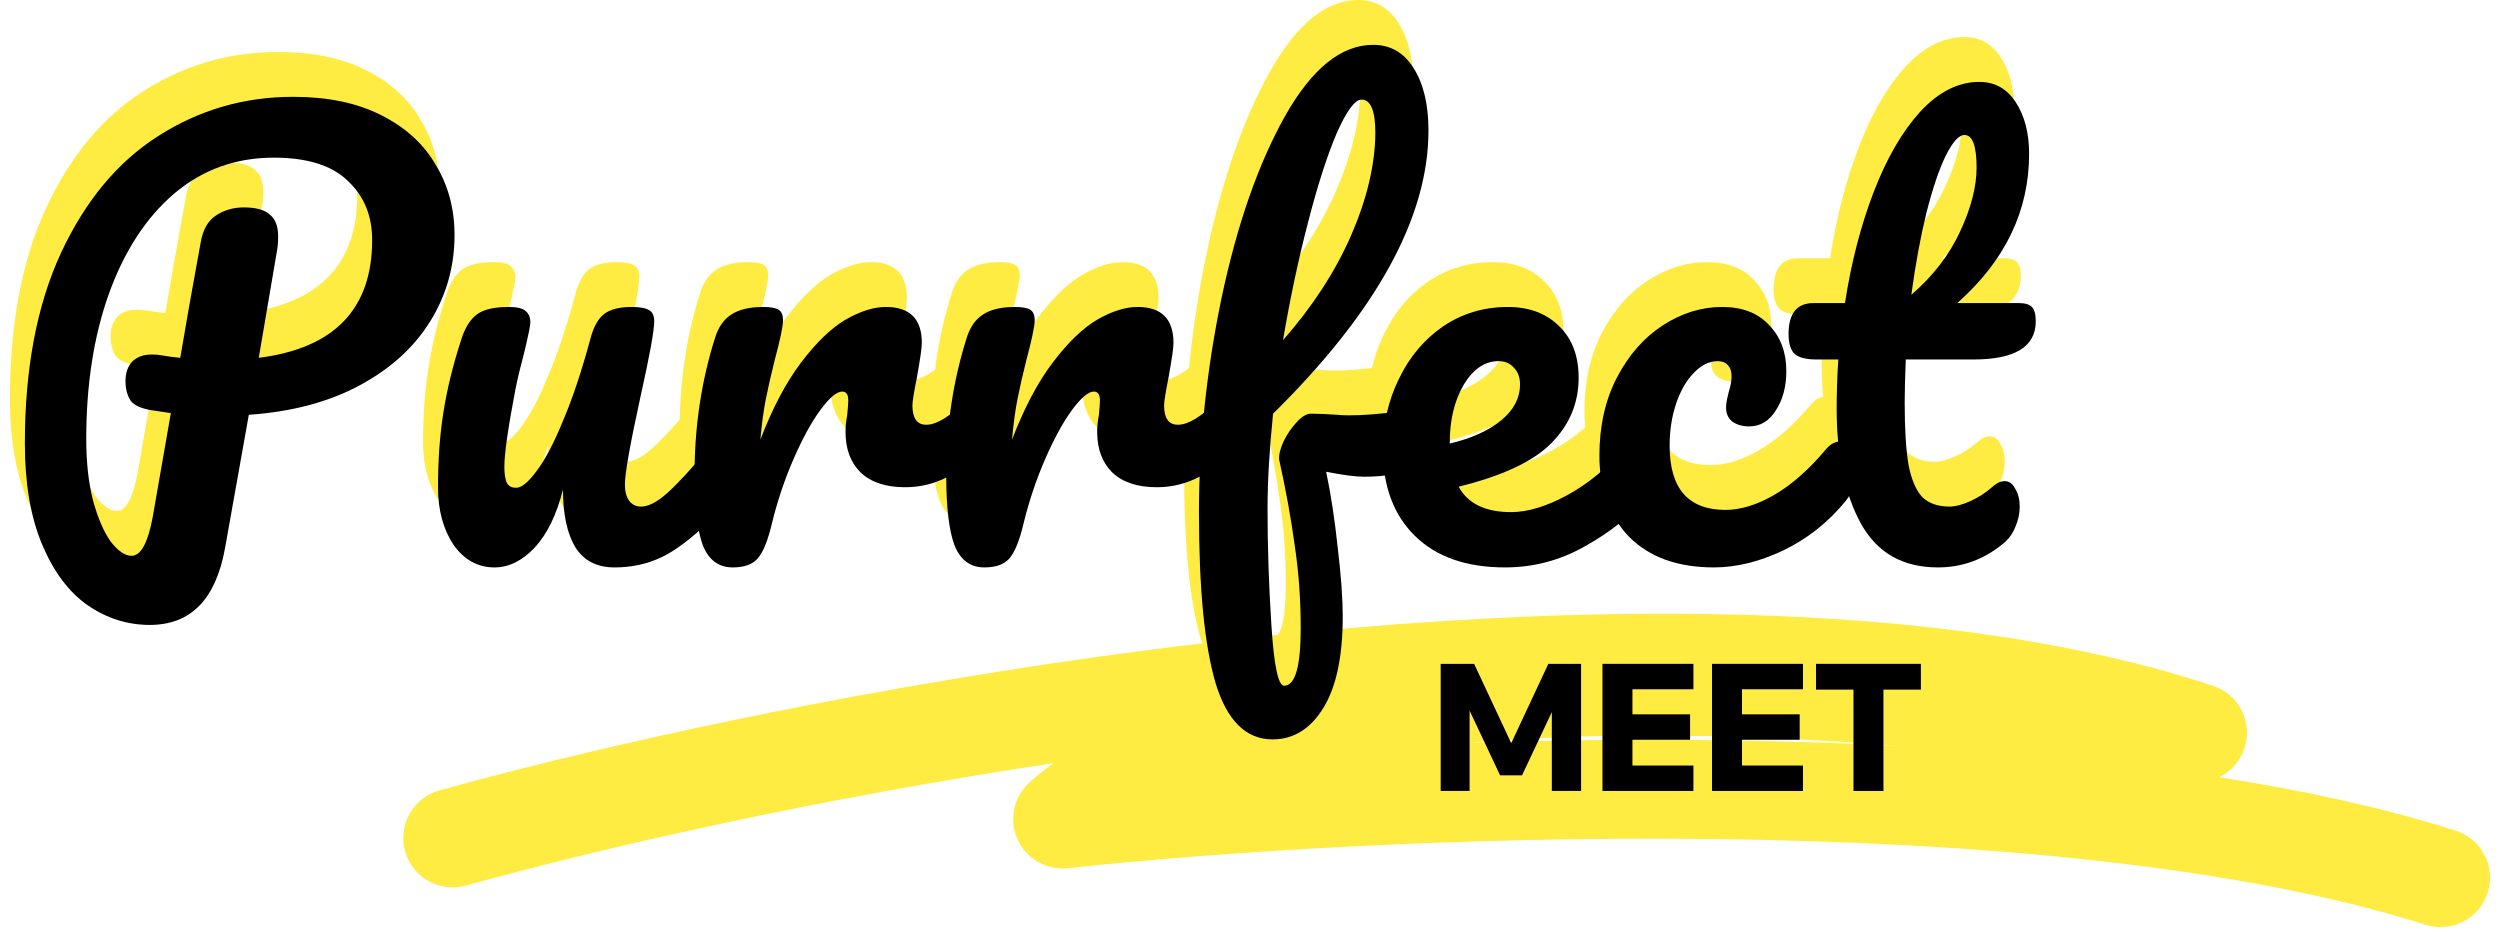 <svg width="177" height="66" viewBox="0 0 177 66" fill="none" xmlns="http://www.w3.org/2000/svg">
<path d="M31.123 13.468C31.123 15.687 30.549 17.723 29.4 19.576C28.252 21.429 26.581 22.943 24.389 24.117C22.196 25.292 19.586 25.984 16.558 26.193L14.875 35.628C14.223 39.256 12.448 41.07 9.55 41.07C7.958 41.07 6.483 40.6 5.126 39.661C3.795 38.721 2.725 37.286 1.916 35.354C1.107 33.423 0.702 31.047 0.702 28.229C0.702 22.93 1.55 18.441 3.247 14.76C4.97 11.054 7.266 8.287 10.138 6.46C13.035 4.607 16.219 3.68 19.691 3.68C22.144 3.68 24.219 4.111 25.916 4.972C27.639 5.834 28.93 7.008 29.792 8.496C30.679 9.958 31.123 11.615 31.123 13.468ZM17.263 22.16C22.614 21.481 25.289 18.701 25.289 13.821C25.289 12.098 24.715 10.701 23.567 9.631C22.444 8.535 20.696 7.987 18.32 7.987C15.632 7.987 13.283 8.835 11.273 10.532C9.289 12.228 7.749 14.591 6.653 17.618C5.583 20.62 5.048 24.052 5.048 27.915C5.048 29.534 5.204 30.969 5.518 32.222C5.857 33.475 6.275 34.454 6.771 35.158C7.293 35.837 7.789 36.176 8.258 36.176C8.911 36.176 9.407 35.276 9.746 33.475L11.038 26.075C10.02 25.919 9.576 25.853 9.707 25.879C8.924 25.749 8.415 25.514 8.18 25.175C7.945 24.809 7.828 24.352 7.828 23.804C7.828 23.23 7.984 22.773 8.297 22.434C8.637 22.095 9.094 21.925 9.668 21.925C9.929 21.925 10.125 21.938 10.255 21.964C10.882 22.069 11.364 22.134 11.704 22.16C12.043 20.124 12.526 17.396 13.152 13.977C13.309 13.09 13.661 12.463 14.209 12.098C14.784 11.706 15.449 11.511 16.206 11.511C17.067 11.511 17.681 11.68 18.046 12.02C18.438 12.333 18.634 12.842 18.634 13.546C18.634 13.964 18.608 14.303 18.555 14.565L17.263 22.16Z" fill="#FFEC42"/>
<path d="M33.947 36.998C32.772 36.998 31.806 36.463 31.049 35.393C30.318 34.297 29.953 32.94 29.953 31.322C29.953 29.364 30.084 27.576 30.345 25.958C30.606 24.313 31.036 22.578 31.637 20.75C31.898 19.967 32.263 19.406 32.733 19.067C33.203 18.728 33.947 18.558 34.965 18.558C35.539 18.558 35.93 18.649 36.139 18.832C36.374 19.015 36.491 19.289 36.491 19.654C36.491 19.863 36.348 20.568 36.061 21.768C35.8 22.734 35.591 23.609 35.434 24.392C34.912 27.132 34.651 28.959 34.651 29.873C34.651 30.421 34.717 30.812 34.847 31.047C34.977 31.256 35.186 31.361 35.473 31.361C35.865 31.361 36.348 30.969 36.922 30.186C37.522 29.403 38.149 28.215 38.801 26.623C39.48 25.031 40.133 23.073 40.759 20.75C40.968 19.967 41.281 19.406 41.699 19.067C42.142 18.728 42.795 18.558 43.656 18.558C44.257 18.558 44.674 18.636 44.909 18.793C45.144 18.923 45.261 19.184 45.261 19.576C45.261 20.228 44.935 22.016 44.283 24.94C43.552 28.281 43.186 30.343 43.186 31.126C43.186 31.622 43.291 32.013 43.499 32.3C43.708 32.561 43.982 32.692 44.322 32.692C44.844 32.692 45.457 32.379 46.162 31.752C46.893 31.1 47.858 30.056 49.059 28.62C49.372 28.255 49.725 28.072 50.116 28.072C50.456 28.072 50.717 28.229 50.899 28.542C51.108 28.855 51.212 29.286 51.212 29.834C51.212 30.878 50.965 31.687 50.469 32.261C49.346 33.645 48.133 34.78 46.828 35.667C45.548 36.555 44.087 36.998 42.442 36.998C41.19 36.998 40.263 36.516 39.663 35.55C39.088 34.584 38.801 33.227 38.801 31.478C38.358 33.253 37.692 34.623 36.805 35.589C35.917 36.529 34.965 36.998 33.947 36.998Z" fill="#FFEC42"/>
<path d="M50.818 36.998C49.826 36.998 49.121 36.476 48.703 35.432C48.312 34.388 48.116 32.718 48.116 30.421C48.116 27.028 48.599 23.804 49.565 20.75C49.8 19.994 50.178 19.445 50.7 19.106C51.248 18.741 52.005 18.558 52.971 18.558C53.493 18.558 53.858 18.623 54.067 18.754C54.276 18.884 54.38 19.132 54.38 19.498C54.38 19.915 54.185 20.855 53.793 22.317C53.532 23.361 53.323 24.274 53.167 25.057C53.01 25.84 52.88 26.806 52.775 27.954C53.636 25.71 54.602 23.883 55.672 22.473C56.743 21.064 57.787 20.059 58.804 19.459C59.849 18.858 60.801 18.558 61.663 18.558C63.359 18.558 64.207 19.406 64.207 21.103C64.207 21.442 64.09 22.264 63.855 23.569C63.646 24.613 63.542 25.266 63.542 25.527C63.542 26.441 63.868 26.897 64.521 26.897C65.251 26.897 66.191 26.323 67.34 25.175C67.679 24.835 68.031 24.666 68.397 24.666C68.736 24.666 68.997 24.822 69.18 25.136C69.389 25.423 69.493 25.814 69.493 26.31C69.493 27.276 69.232 28.033 68.71 28.581C67.979 29.338 67.118 29.99 66.126 30.538C65.16 31.06 64.129 31.322 63.033 31.322C61.65 31.322 60.593 30.969 59.862 30.264C59.157 29.56 58.804 28.607 58.804 27.406C58.804 27.015 58.844 26.623 58.922 26.232C58.974 25.71 59 25.357 59 25.175C59 24.757 58.857 24.548 58.57 24.548C58.178 24.548 57.656 24.992 57.004 25.879C56.377 26.741 55.751 27.889 55.124 29.325C54.498 30.76 53.989 32.274 53.597 33.866C53.31 35.093 52.971 35.928 52.579 36.372C52.214 36.79 51.627 36.998 50.818 36.998Z" fill="#FFEC42"/>
<path d="M68.635 36.998C67.643 36.998 66.938 36.476 66.52 35.432C66.129 34.388 65.933 32.718 65.933 30.421C65.933 27.028 66.416 23.804 67.382 20.75C67.617 19.994 67.995 19.445 68.517 19.106C69.065 18.741 69.822 18.558 70.788 18.558C71.31 18.558 71.675 18.623 71.884 18.754C72.093 18.884 72.198 19.132 72.198 19.498C72.198 19.915 72.002 20.855 71.61 22.317C71.349 23.361 71.14 24.274 70.984 25.057C70.827 25.84 70.697 26.806 70.592 27.954C71.454 25.71 72.419 23.883 73.49 22.473C74.56 21.064 75.604 20.059 76.622 19.459C77.666 18.858 78.618 18.558 79.48 18.558C81.176 18.558 82.025 19.406 82.025 21.103C82.025 21.442 81.907 22.264 81.672 23.569C81.463 24.613 81.359 25.266 81.359 25.527C81.359 26.441 81.685 26.897 82.338 26.897C83.069 26.897 84.008 26.323 85.157 25.175C85.496 24.835 85.849 24.666 86.214 24.666C86.553 24.666 86.814 24.822 86.997 25.136C87.206 25.423 87.31 25.814 87.31 26.31C87.31 27.276 87.049 28.033 86.527 28.581C85.796 29.338 84.935 29.99 83.943 30.538C82.977 31.06 81.946 31.322 80.85 31.322C79.467 31.322 78.41 30.969 77.679 30.264C76.974 29.56 76.622 28.607 76.622 27.406C76.622 27.015 76.661 26.623 76.739 26.232C76.791 25.71 76.817 25.357 76.817 25.175C76.817 24.757 76.674 24.548 76.387 24.548C75.995 24.548 75.473 24.992 74.821 25.879C74.194 26.741 73.568 27.889 72.941 29.325C72.315 30.76 71.806 32.274 71.415 33.866C71.127 35.093 70.788 35.928 70.397 36.372C70.031 36.79 69.444 36.998 68.635 36.998Z" fill="#FFEC42"/>
<path d="M99.294 25.84C100.024 25.84 100.39 26.388 100.39 27.485C100.39 29.547 98.772 30.578 95.535 30.578C94.909 30.578 94.008 30.46 92.834 30.225C93.173 31.843 93.447 33.645 93.656 35.628C93.891 37.586 94.008 39.204 94.008 40.483C94.008 43.302 93.551 45.455 92.638 46.943C91.724 48.431 90.524 49.175 89.036 49.175C87.157 49.175 85.812 47.843 85.003 45.181C84.22 42.519 83.829 38.499 83.829 33.122C83.829 28.111 84.364 23.034 85.434 17.892C86.53 12.724 88.018 8.457 89.897 5.09C91.803 1.697 93.891 0 96.162 0C97.388 0 98.341 0.548 99.02 1.644C99.724 2.741 100.077 4.215 100.077 6.069C100.077 12.202 96.409 18.884 89.075 26.114C88.814 28.672 88.683 30.917 88.683 32.848C88.683 35.537 88.775 38.291 88.958 41.109C89.14 43.954 89.44 45.377 89.858 45.377C90.641 45.377 91.033 44.02 91.033 41.305C91.033 39.269 90.889 37.299 90.602 35.393C90.341 33.488 89.975 31.478 89.506 29.364C89.48 29.025 89.584 28.594 89.819 28.072C90.08 27.55 90.393 27.093 90.758 26.701C91.124 26.31 91.45 26.114 91.737 26.114C92.259 26.114 92.886 26.14 93.617 26.193C93.852 26.219 94.126 26.232 94.439 26.232C95.483 26.232 96.644 26.14 97.923 25.958C98.132 25.932 98.354 25.905 98.589 25.879C98.824 25.853 99.059 25.84 99.294 25.84ZM95.339 3.876C94.87 3.876 94.282 4.672 93.578 6.264C92.899 7.856 92.22 9.971 91.542 12.607C90.863 15.217 90.276 17.984 89.78 20.907C91.868 18.532 93.473 16.065 94.595 13.507C95.718 10.923 96.292 8.509 96.318 6.264C96.318 4.672 95.992 3.876 95.339 3.876Z" fill="#FFEC42"/>
<path d="M114.898 28.072C115.237 28.072 115.498 28.229 115.681 28.542C115.89 28.855 115.994 29.286 115.994 29.834C115.994 30.878 115.746 31.687 115.25 32.261C114.285 33.436 112.914 34.519 111.14 35.511C109.391 36.502 107.511 36.998 105.502 36.998C102.761 36.998 100.634 36.255 99.12 34.767C97.606 33.279 96.849 31.243 96.849 28.659C96.849 26.858 97.228 25.188 97.984 23.648C98.741 22.082 99.785 20.842 101.117 19.928C102.474 19.015 104.001 18.558 105.697 18.558C107.211 18.558 108.425 19.015 109.339 19.928C110.252 20.816 110.709 22.029 110.709 23.569C110.709 25.37 110.056 26.923 108.751 28.229C107.472 29.507 105.293 30.525 102.213 31.282C102.865 32.483 104.105 33.083 105.932 33.083C107.107 33.083 108.438 32.679 109.926 31.87C111.44 31.034 112.745 29.951 113.841 28.62C114.154 28.255 114.507 28.072 114.898 28.072ZM105.032 22.395C104.066 22.395 103.244 22.956 102.565 24.078C101.913 25.201 101.586 26.558 101.586 28.15V28.229C103.126 27.863 104.34 27.315 105.228 26.584C106.115 25.853 106.559 25.005 106.559 24.039C106.559 23.543 106.415 23.152 106.128 22.865C105.867 22.552 105.502 22.395 105.032 22.395Z" fill="#FFEC42"/>
<path d="M120.285 36.998C117.727 36.998 115.73 36.281 114.294 34.845C112.885 33.383 112.18 31.465 112.18 29.09C112.18 26.976 112.598 25.122 113.433 23.53C114.268 21.938 115.351 20.711 116.683 19.85C118.014 18.989 119.41 18.558 120.872 18.558C122.307 18.558 123.417 18.989 124.2 19.85C125.009 20.685 125.413 21.768 125.413 23.1C125.413 24.196 125.165 25.122 124.67 25.879C124.2 26.636 123.573 27.015 122.79 27.015C122.294 27.015 121.89 26.897 121.577 26.662C121.289 26.427 121.146 26.101 121.146 25.684C121.146 25.501 121.172 25.292 121.224 25.057C121.276 24.822 121.316 24.653 121.342 24.548C121.472 24.157 121.537 23.791 121.537 23.452C121.537 23.113 121.446 22.852 121.263 22.669C121.107 22.486 120.872 22.395 120.559 22.395C119.958 22.395 119.397 22.669 118.875 23.217C118.353 23.739 117.935 24.457 117.622 25.37C117.309 26.284 117.152 27.289 117.152 28.385C117.152 31.413 118.47 32.927 121.107 32.927C122.177 32.927 123.325 32.574 124.552 31.87C125.805 31.139 127.032 30.056 128.232 28.62C128.546 28.255 128.898 28.072 129.289 28.072C129.629 28.072 129.89 28.229 130.072 28.542C130.281 28.855 130.386 29.286 130.386 29.834C130.386 30.826 130.138 31.635 129.642 32.261C128.415 33.775 126.94 34.95 125.218 35.785C123.521 36.594 121.877 36.998 120.285 36.998Z" fill="#FFEC42"/>
<path d="M133.872 22.277C133.82 23.582 133.794 24.6 133.794 25.331C133.794 27.21 133.885 28.685 134.068 29.755C134.277 30.799 134.603 31.556 135.047 32.026C135.516 32.47 136.156 32.692 136.965 32.692C137.383 32.692 137.879 32.561 138.453 32.3C139.027 32.039 139.549 31.7 140.019 31.282C140.306 31.021 140.593 30.891 140.88 30.891C141.193 30.891 141.441 31.073 141.624 31.439C141.833 31.778 141.937 32.196 141.937 32.692C141.937 33.188 141.833 33.671 141.624 34.14C141.441 34.61 141.154 35.002 140.763 35.315C139.405 36.437 137.866 36.998 136.143 36.998C133.663 36.998 131.849 35.968 130.701 33.906C129.552 31.817 128.978 29.103 128.978 25.762C128.978 24.613 129.017 23.452 129.096 22.277H127.569C126.786 22.277 126.25 22.134 125.963 21.847C125.702 21.56 125.572 21.103 125.572 20.476C125.572 19.015 126.159 18.284 127.334 18.284H129.565C130.009 15.413 130.688 12.79 131.601 10.414C132.515 8.039 133.611 6.147 134.89 4.737C136.195 3.328 137.591 2.623 139.079 2.623C140.175 2.623 141.037 3.106 141.663 4.072C142.29 5.038 142.603 6.251 142.603 7.713C142.603 11.759 140.906 15.282 137.513 18.284H141.898C142.316 18.284 142.616 18.375 142.799 18.558C142.981 18.741 143.073 19.08 143.073 19.576C143.073 21.377 141.598 22.277 138.649 22.277H133.872ZM138.022 6.382C137.631 6.382 137.187 6.878 136.691 7.87C136.221 8.835 135.764 10.193 135.321 11.941C134.903 13.664 134.551 15.582 134.264 17.697C135.804 16.366 136.952 14.878 137.709 13.233C138.492 11.563 138.883 10.049 138.883 8.692C138.883 7.152 138.596 6.382 138.022 6.382Z" fill="#FFEC42"/>
<path fill-rule="evenodd" clip-rule="evenodd" d="M74.577 54.033C57.891 56.55 42.903 59.947 32.987 62.701C31.125 63.219 29.195 62.128 28.678 60.266C28.16 58.403 29.251 56.474 31.113 55.957C44.505 52.237 66.745 47.416 90.12 44.99C113.385 42.575 138.275 42.475 156.684 48.554C158.424 49.128 159.426 50.947 158.983 52.725C158.723 53.766 158.018 54.587 157.116 55.026C163.155 55.968 168.828 57.205 173.855 58.807C175.697 59.393 176.714 61.362 176.128 63.204C175.541 65.046 173.572 66.063 171.73 65.476C158.431 61.24 139.722 59.631 121.487 59.408C103.33 59.187 85.989 60.341 75.612 61.469C74.096 61.634 72.647 60.798 72.032 59.402C71.416 58.006 71.775 56.373 72.92 55.364C73.446 54.9 73.999 54.456 74.577 54.033ZM134.261 52.797C127.605 52.272 120.465 51.977 113.471 52.112C110.267 52.173 107.111 52.325 104.062 52.583C109.67 52.41 115.577 52.336 121.573 52.409C125.766 52.46 130.021 52.583 134.261 52.797Z" fill="#FFEC42"/>
<path d="M107.76 54.892H106.206L102.826 47.718L104.047 47.68V56H102V47H104.368L107.365 53.407H106.625L109.623 47H111.941V56H109.869V47.68L111.14 47.718L107.76 54.892Z" fill="black"/>
<path d="M119.894 56H113.455V47H119.894V48.8H115.577V54.2H119.894V56ZM119.659 52.375H115.453V50.575H119.659V52.375Z" fill="black"/>
<path d="M127.651 56H121.212V47H127.651V48.8H123.334V54.2H127.651V56ZM127.417 52.375H123.211V50.575H127.417V52.375Z" fill="black"/>
<path d="M133.348 56H131.227V48.699H133.348V56ZM136 48.825H128.575V47H136V48.825Z" fill="black"/>
<path d="M32.181 16.643C32.181 18.861 31.607 20.897 30.458 22.75C29.31 24.604 27.64 26.117 25.447 27.292C23.255 28.467 20.644 29.158 17.617 29.367L15.933 38.803C15.281 42.431 13.506 44.245 10.608 44.245C9.016 44.245 7.542 43.775 6.184 42.835C4.853 41.896 3.783 40.46 2.974 38.529C2.165 36.597 1.76 34.222 1.76 31.403C1.76 26.105 2.608 21.615 4.305 17.935C6.028 14.228 8.325 11.462 11.196 9.635C14.093 7.781 17.277 6.855 20.749 6.855C23.202 6.855 25.277 7.285 26.974 8.147C28.697 9.008 29.989 10.183 30.85 11.671C31.737 13.132 32.181 14.79 32.181 16.643ZM18.321 25.334C23.672 24.656 26.348 21.876 26.348 16.995C26.348 15.273 25.773 13.876 24.625 12.806C23.502 11.71 21.754 11.162 19.378 11.162C16.69 11.162 14.341 12.01 12.331 13.706C10.347 15.403 8.807 17.765 7.711 20.793C6.641 23.794 6.106 27.227 6.106 31.09C6.106 32.708 6.263 34.144 6.576 35.397C6.915 36.649 7.333 37.628 7.829 38.333C8.351 39.011 8.847 39.351 9.316 39.351C9.969 39.351 10.465 38.45 10.804 36.649L12.096 29.25C11.078 29.093 10.634 29.028 10.765 29.054C9.982 28.923 9.473 28.689 9.238 28.349C9.003 27.984 8.886 27.527 8.886 26.979C8.886 26.405 9.042 25.948 9.356 25.609C9.695 25.269 10.152 25.1 10.726 25.1C10.987 25.1 11.183 25.113 11.313 25.139C11.94 25.243 12.422 25.308 12.762 25.334C13.101 23.299 13.584 20.571 14.21 17.152C14.367 16.264 14.719 15.638 15.268 15.273C15.842 14.881 16.507 14.685 17.264 14.685C18.126 14.685 18.739 14.855 19.104 15.194C19.496 15.507 19.692 16.016 19.692 16.721C19.692 17.139 19.666 17.478 19.613 17.739L18.321 25.334Z" fill="black"/>
<path d="M35.005 40.173C33.83 40.173 32.864 39.638 32.107 38.568C31.377 37.472 31.011 36.114 31.011 34.496C31.011 32.538 31.142 30.75 31.403 29.132C31.664 27.488 32.094 25.752 32.695 23.925C32.956 23.142 33.321 22.581 33.791 22.241C34.261 21.902 35.005 21.733 36.023 21.733C36.597 21.733 36.988 21.824 37.197 22.007C37.432 22.189 37.55 22.463 37.55 22.829C37.55 23.038 37.406 23.742 37.119 24.943C36.858 25.909 36.649 26.783 36.492 27.566C35.97 30.307 35.709 32.134 35.709 33.047C35.709 33.596 35.775 33.987 35.905 34.222C36.036 34.431 36.244 34.535 36.532 34.535C36.923 34.535 37.406 34.144 37.98 33.361C38.581 32.578 39.207 31.39 39.859 29.798C40.538 28.206 41.191 26.248 41.817 23.925C42.026 23.142 42.339 22.581 42.757 22.241C43.2 21.902 43.853 21.733 44.714 21.733C45.315 21.733 45.732 21.811 45.967 21.967C46.202 22.098 46.319 22.359 46.319 22.75C46.319 23.403 45.993 25.191 45.341 28.114C44.61 31.455 44.244 33.517 44.244 34.3C44.244 34.796 44.349 35.188 44.558 35.475C44.767 35.736 45.041 35.866 45.38 35.866C45.902 35.866 46.515 35.553 47.22 34.927C47.951 34.274 48.917 33.23 50.117 31.794C50.43 31.429 50.783 31.246 51.174 31.246C51.514 31.246 51.775 31.403 51.957 31.716C52.166 32.029 52.271 32.46 52.271 33.008C52.271 34.052 52.023 34.861 51.527 35.436C50.404 36.819 49.191 37.954 47.886 38.842C46.607 39.729 45.145 40.173 43.501 40.173C42.248 40.173 41.321 39.69 40.721 38.724C40.147 37.759 39.859 36.401 39.859 34.653C39.416 36.428 38.75 37.798 37.863 38.764C36.975 39.703 36.023 40.173 35.005 40.173Z" fill="black"/>
<path d="M51.876 40.173C50.884 40.173 50.179 39.651 49.761 38.607C49.37 37.563 49.174 35.892 49.174 33.596C49.174 30.202 49.657 26.979 50.623 23.925C50.858 23.168 51.236 22.62 51.758 22.281C52.306 21.915 53.063 21.733 54.029 21.733C54.551 21.733 54.916 21.798 55.125 21.928C55.334 22.059 55.438 22.307 55.438 22.672C55.438 23.09 55.243 24.029 54.851 25.491C54.59 26.535 54.381 27.449 54.225 28.232C54.068 29.015 53.938 29.98 53.833 31.129C54.695 28.884 55.66 27.057 56.73 25.648C57.801 24.238 58.845 23.233 59.863 22.633C60.907 22.033 61.859 21.733 62.721 21.733C64.417 21.733 65.266 22.581 65.266 24.277C65.266 24.617 65.148 25.439 64.913 26.744C64.704 27.788 64.6 28.441 64.6 28.701C64.6 29.615 64.926 30.072 65.579 30.072C66.31 30.072 67.249 29.498 68.398 28.349C68.737 28.01 69.089 27.84 69.455 27.84C69.794 27.84 70.055 27.997 70.238 28.31C70.447 28.597 70.551 28.989 70.551 29.485C70.551 30.45 70.29 31.207 69.768 31.755C69.037 32.512 68.176 33.165 67.184 33.713C66.218 34.235 65.187 34.496 64.091 34.496C62.708 34.496 61.651 34.144 60.92 33.439C60.215 32.734 59.863 31.782 59.863 30.581C59.863 30.189 59.902 29.798 59.98 29.406C60.032 28.884 60.058 28.532 60.058 28.349C60.058 27.932 59.915 27.723 59.628 27.723C59.236 27.723 58.714 28.166 58.062 29.054C57.435 29.915 56.809 31.064 56.182 32.499C55.556 33.935 55.047 35.449 54.656 37.041C54.368 38.268 54.029 39.103 53.638 39.547C53.272 39.964 52.685 40.173 51.876 40.173Z" fill="black"/>
<path d="M69.693 40.173C68.701 40.173 67.996 39.651 67.579 38.607C67.187 37.563 66.991 35.892 66.991 33.596C66.991 30.202 67.474 26.979 68.44 23.925C68.675 23.168 69.053 22.62 69.575 22.281C70.124 21.915 70.88 21.733 71.846 21.733C72.368 21.733 72.734 21.798 72.942 21.928C73.151 22.059 73.256 22.307 73.256 22.672C73.256 23.09 73.06 24.029 72.668 25.491C72.407 26.535 72.198 27.449 72.042 28.232C71.885 29.015 71.755 29.98 71.65 31.129C72.512 28.884 73.478 27.057 74.548 25.648C75.618 24.238 76.662 23.233 77.68 22.633C78.724 22.033 79.677 21.733 80.538 21.733C82.234 21.733 83.083 22.581 83.083 24.277C83.083 24.617 82.965 25.439 82.73 26.744C82.522 27.788 82.417 28.441 82.417 28.701C82.417 29.615 82.743 30.072 83.396 30.072C84.127 30.072 85.066 29.498 86.215 28.349C86.554 28.01 86.907 27.84 87.272 27.84C87.611 27.84 87.872 27.997 88.055 28.31C88.264 28.597 88.368 28.989 88.368 29.485C88.368 30.45 88.107 31.207 87.585 31.755C86.854 32.512 85.993 33.165 85.001 33.713C84.035 34.235 83.004 34.496 81.908 34.496C80.525 34.496 79.468 34.144 78.737 33.439C78.032 32.734 77.68 31.782 77.68 30.581C77.68 30.189 77.719 29.798 77.797 29.406C77.849 28.884 77.876 28.532 77.876 28.349C77.876 27.932 77.732 27.723 77.445 27.723C77.053 27.723 76.531 28.166 75.879 29.054C75.252 29.915 74.626 31.064 73.999 32.499C73.373 33.935 72.864 35.449 72.473 37.041C72.186 38.268 71.846 39.103 71.455 39.547C71.089 39.964 70.502 40.173 69.693 40.173Z" fill="black"/>
<path d="M100.352 29.015C101.083 29.015 101.448 29.563 101.448 30.659C101.448 32.721 99.83 33.752 96.593 33.752C95.967 33.752 95.066 33.635 93.892 33.4C94.231 35.018 94.505 36.819 94.714 38.803C94.949 40.76 95.066 42.379 95.066 43.657C95.066 46.477 94.609 48.63 93.696 50.118C92.782 51.605 91.582 52.349 90.094 52.349C88.215 52.349 86.871 51.018 86.061 48.356C85.278 45.693 84.887 41.674 84.887 36.297C84.887 31.286 85.422 26.209 86.492 21.067C87.588 15.899 89.076 11.631 90.955 8.264C92.861 4.871 94.949 3.175 97.22 3.175C98.446 3.175 99.399 3.723 100.078 4.819C100.782 5.915 101.135 7.39 101.135 9.243C101.135 15.377 97.468 22.059 90.133 29.289C89.872 31.847 89.742 34.091 89.742 36.023C89.742 38.711 89.833 41.465 90.016 44.284C90.198 47.129 90.499 48.551 90.916 48.551C91.699 48.551 92.091 47.194 92.091 44.48C92.091 42.444 91.947 40.473 91.66 38.568C91.399 36.662 91.034 34.653 90.564 32.538C90.538 32.199 90.642 31.768 90.877 31.246C91.138 30.724 91.451 30.268 91.817 29.876C92.182 29.485 92.508 29.289 92.795 29.289C93.317 29.289 93.944 29.315 94.675 29.367C94.91 29.393 95.184 29.406 95.497 29.406C96.541 29.406 97.703 29.315 98.981 29.132C99.19 29.106 99.412 29.08 99.647 29.054C99.882 29.028 100.117 29.015 100.352 29.015ZM96.397 7.051C95.928 7.051 95.34 7.847 94.636 9.439C93.957 11.031 93.278 13.145 92.6 15.781C91.921 18.392 91.334 21.158 90.838 24.082C92.926 21.706 94.531 19.24 95.653 16.682C96.776 14.098 97.35 11.684 97.376 9.439C97.376 7.847 97.05 7.051 96.397 7.051Z" fill="black"/>
<path d="M115.956 31.246C116.296 31.246 116.557 31.403 116.739 31.716C116.948 32.029 117.052 32.46 117.052 33.008C117.052 34.052 116.804 34.861 116.309 35.436C115.343 36.61 113.973 37.693 112.198 38.685C110.449 39.677 108.57 40.173 106.56 40.173C103.819 40.173 101.692 39.429 100.178 37.941C98.664 36.454 97.907 34.418 97.907 31.834C97.907 30.033 98.286 28.362 99.043 26.822C99.799 25.256 100.844 24.016 102.175 23.103C103.532 22.189 105.059 21.733 106.756 21.733C108.269 21.733 109.483 22.189 110.397 23.103C111.31 23.99 111.767 25.204 111.767 26.744C111.767 28.545 111.114 30.098 109.809 31.403C108.53 32.682 106.351 33.7 103.271 34.457C103.924 35.657 105.163 36.258 106.99 36.258C108.165 36.258 109.496 35.853 110.984 35.044C112.498 34.209 113.803 33.126 114.899 31.794C115.212 31.429 115.565 31.246 115.956 31.246ZM106.09 25.569C105.124 25.569 104.302 26.131 103.623 27.253C102.971 28.375 102.645 29.733 102.645 31.325V31.403C104.185 31.038 105.398 30.489 106.286 29.759C107.173 29.028 107.617 28.18 107.617 27.214C107.617 26.718 107.473 26.326 107.186 26.039C106.925 25.726 106.56 25.569 106.09 25.569Z" fill="black"/>
<path d="M121.343 40.173C118.785 40.173 116.788 39.455 115.352 38.02C113.943 36.558 113.238 34.64 113.238 32.264C113.238 30.15 113.656 28.297 114.491 26.705C115.326 25.113 116.409 23.886 117.741 23.024C119.072 22.163 120.468 21.733 121.93 21.733C123.365 21.733 124.475 22.163 125.258 23.024C126.067 23.86 126.472 24.943 126.472 26.274C126.472 27.37 126.224 28.297 125.728 29.054C125.258 29.811 124.631 30.189 123.848 30.189C123.352 30.189 122.948 30.072 122.635 29.837C122.348 29.602 122.204 29.276 122.204 28.858C122.204 28.675 122.23 28.467 122.282 28.232C122.334 27.997 122.374 27.827 122.4 27.723C122.53 27.331 122.595 26.966 122.595 26.627C122.595 26.287 122.504 26.026 122.321 25.843C122.165 25.661 121.93 25.569 121.617 25.569C121.016 25.569 120.455 25.843 119.933 26.392C119.411 26.914 118.994 27.631 118.68 28.545C118.367 29.459 118.21 30.463 118.21 31.56C118.21 34.587 119.529 36.101 122.165 36.101C123.235 36.101 124.383 35.749 125.61 35.044C126.863 34.313 128.09 33.23 129.29 31.794C129.604 31.429 129.956 31.246 130.348 31.246C130.687 31.246 130.948 31.403 131.131 31.716C131.339 32.029 131.444 32.46 131.444 33.008C131.444 34 131.196 34.809 130.7 35.436C129.473 36.95 127.998 38.124 126.276 38.959C124.579 39.769 122.935 40.173 121.343 40.173Z" fill="black"/>
<path d="M134.93 25.452C134.878 26.757 134.852 27.775 134.852 28.506C134.852 30.385 134.943 31.86 135.126 32.93C135.335 33.974 135.661 34.731 136.105 35.201C136.575 35.645 137.214 35.866 138.023 35.866C138.441 35.866 138.937 35.736 139.511 35.475C140.085 35.214 140.607 34.874 141.077 34.457C141.364 34.196 141.651 34.065 141.938 34.065C142.252 34.065 142.499 34.248 142.682 34.614C142.891 34.953 142.995 35.37 142.995 35.866C142.995 36.362 142.891 36.845 142.682 37.315C142.499 37.785 142.212 38.176 141.821 38.489C140.464 39.612 138.924 40.173 137.201 40.173C134.721 40.173 132.907 39.142 131.759 37.08C130.61 34.992 130.036 32.277 130.036 28.936C130.036 27.788 130.075 26.627 130.154 25.452H128.627C127.844 25.452 127.309 25.308 127.021 25.021C126.76 24.734 126.63 24.277 126.63 23.651C126.63 22.189 127.217 21.459 128.392 21.459H130.623C131.067 18.587 131.746 15.964 132.659 13.589C133.573 11.214 134.669 9.321 135.948 7.912C137.253 6.502 138.65 5.798 140.137 5.798C141.234 5.798 142.095 6.281 142.721 7.246C143.348 8.212 143.661 9.426 143.661 10.887C143.661 14.933 141.964 18.457 138.571 21.459H142.956C143.374 21.459 143.674 21.55 143.857 21.733C144.039 21.915 144.131 22.255 144.131 22.75C144.131 24.552 142.656 25.452 139.707 25.452H134.93ZM139.08 9.556C138.689 9.556 138.245 10.052 137.749 11.044C137.279 12.01 136.822 13.367 136.379 15.116C135.961 16.838 135.609 18.757 135.322 20.871C136.862 19.54 138.01 18.052 138.767 16.408C139.55 14.737 139.942 13.223 139.942 11.866C139.942 10.326 139.654 9.556 139.08 9.556Z" fill="black"/>
</svg>

